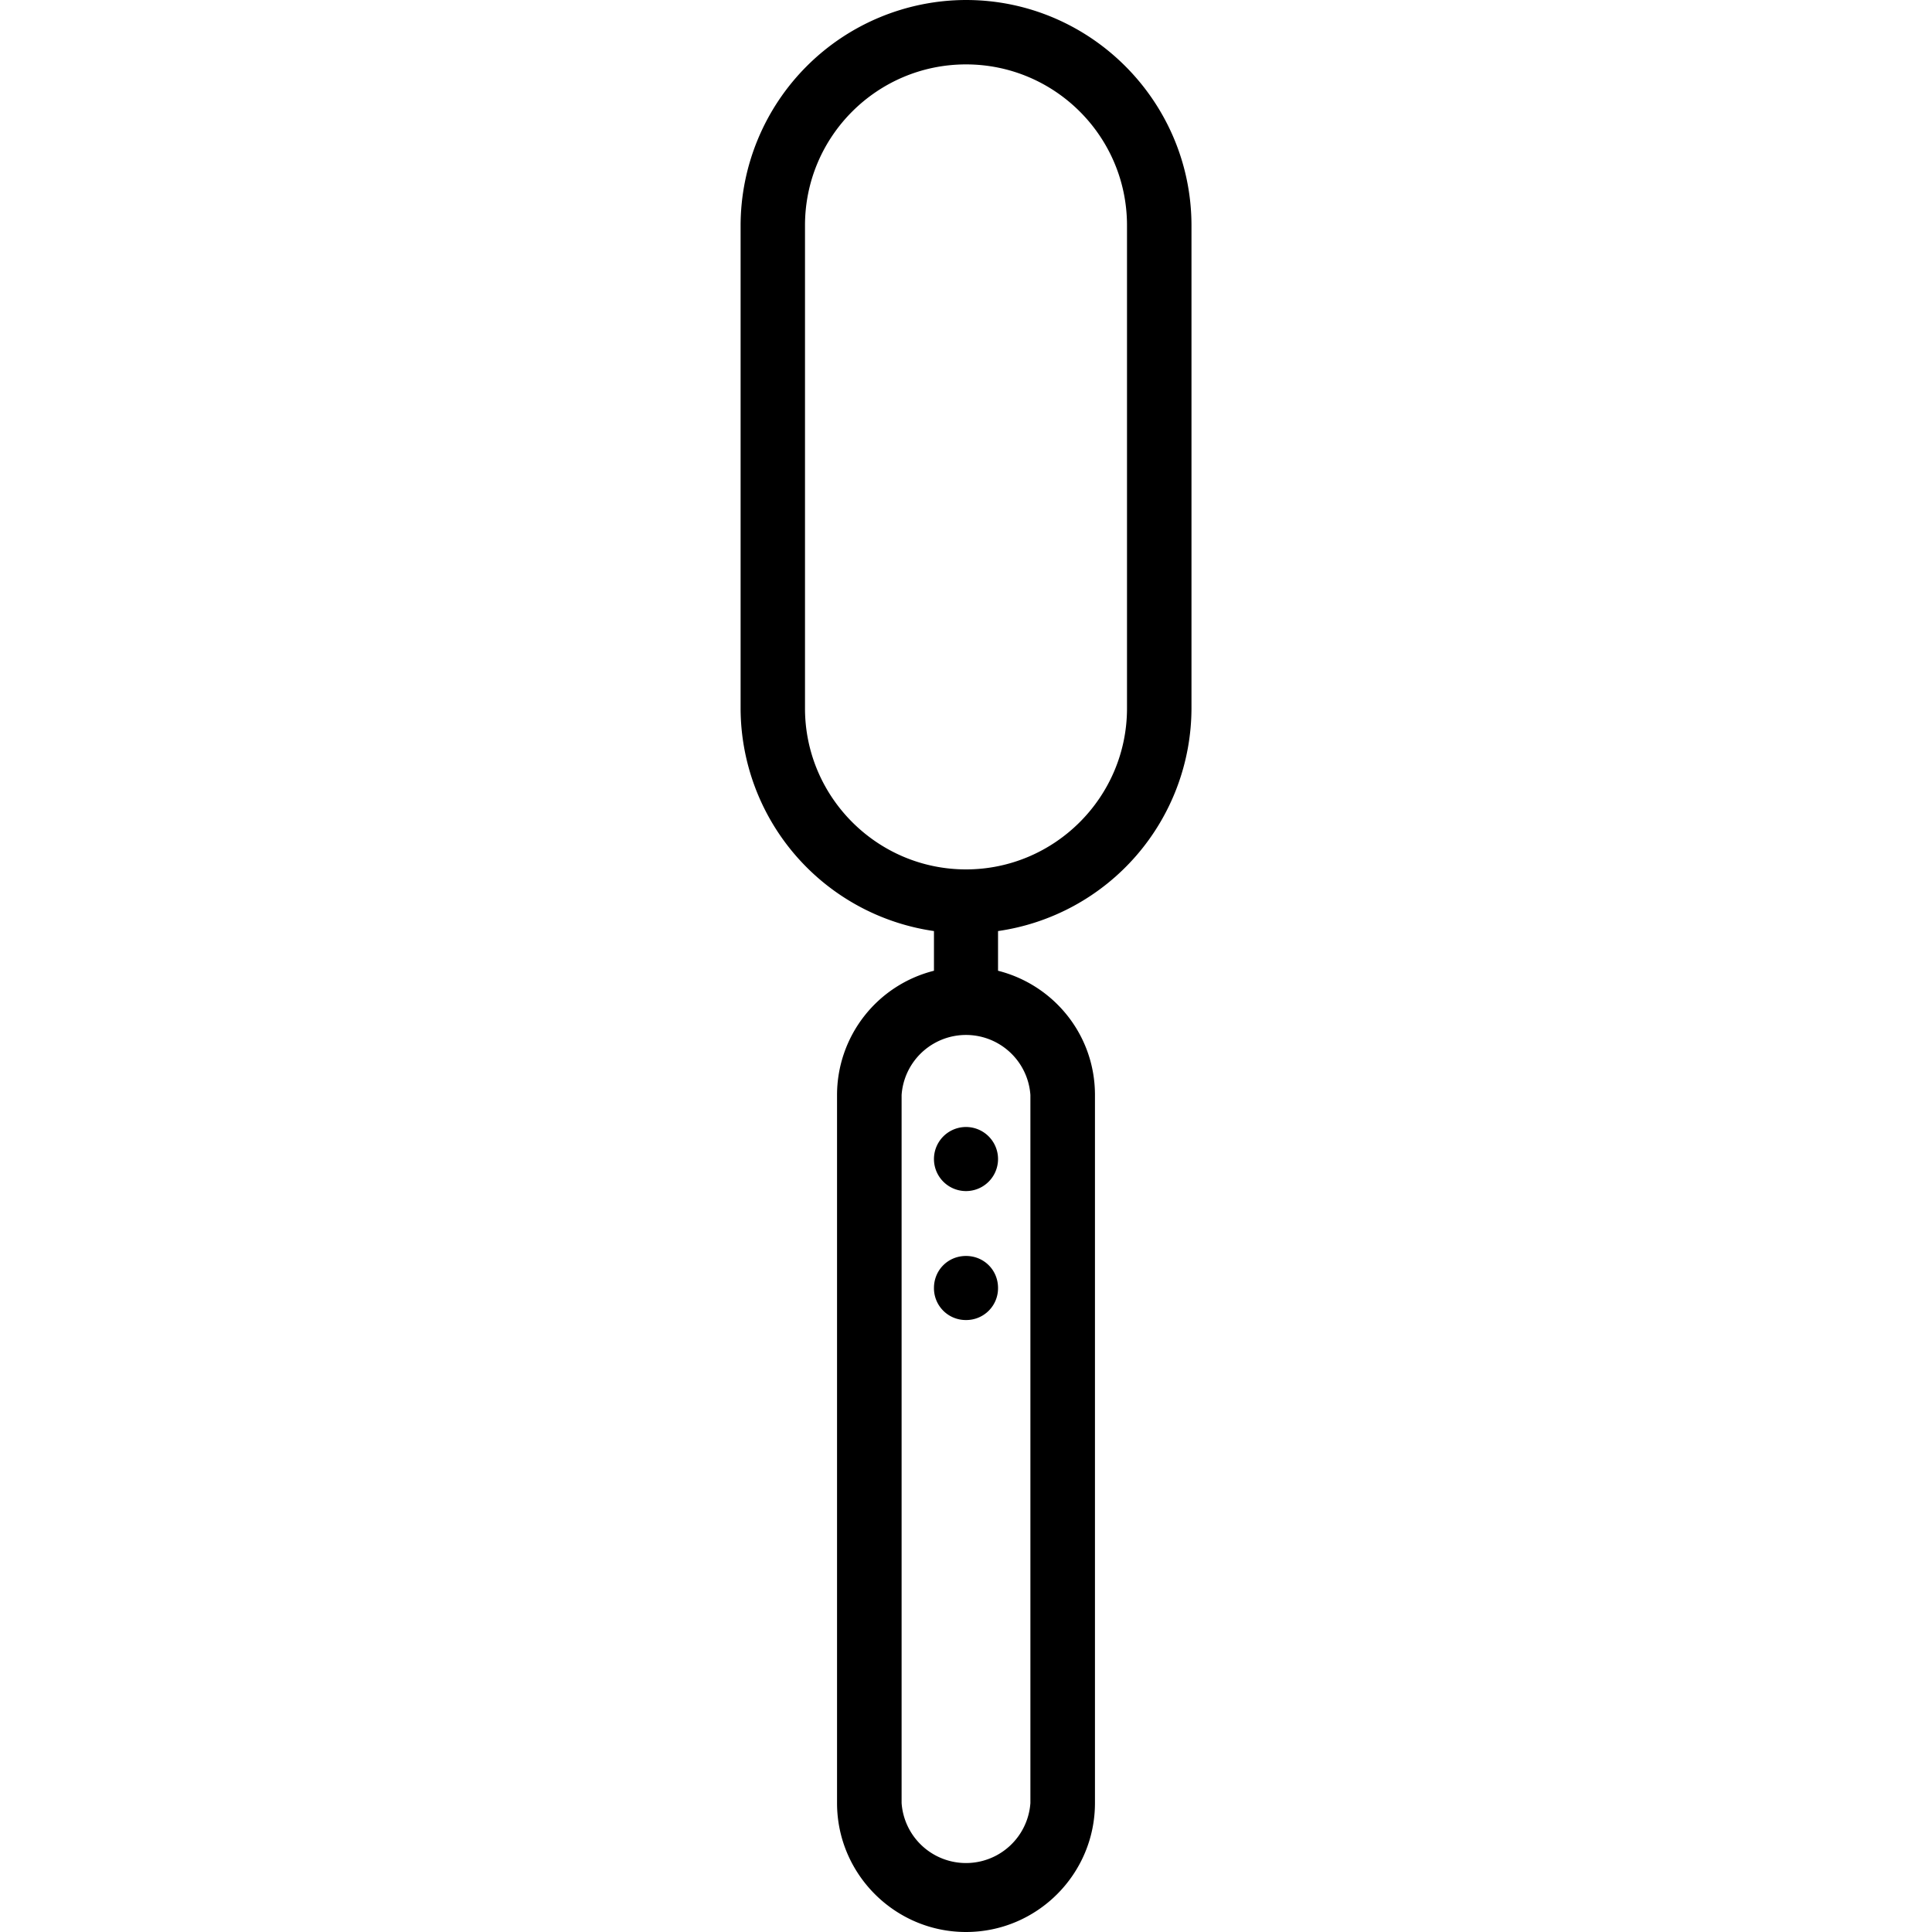 <svg xmlns="http://www.w3.org/2000/svg" width="32" height="32" viewBox="0 0 24 24">
    <path d="M12.398 14.398a.398.398 0 1 1-.796 0 .398.398 0 1 1 .796 0zm0 0M12.398 16a.395.395 0 0 1-.398.398.395.395 0 0 1-.398-.398c0-.223.175-.398.398-.398.223 0 .398.175.398.398zm0 0"/>
    <path d="M12 0a2.806 2.806 0 0 0-2.8 2.8v6a2.802 2.802 0 0 0 2.402 2.766v.493a1.592 1.592 0 0 0-1.204 1.543v8.796c0 .883.72 1.602 1.602 1.602.883 0 1.602-.719 1.602-1.602v-8.796c0-.747-.512-1.368-1.204-1.543v-.493a2.802 2.802 0 0 0 2.403-2.765v-6C14.8 1.258 13.543 0 12 0zm.8 13.602v8.796a.802.802 0 0 1-1.6 0v-8.796a.802.802 0 0 1 1.6 0zM14 8.8c0 1.101-.898 2-2 2-1.102 0-2-.899-2-2v-6c0-1.106.898-2 2-2 1.102 0 2 .894 2 2zm0 0"/>
</svg>
